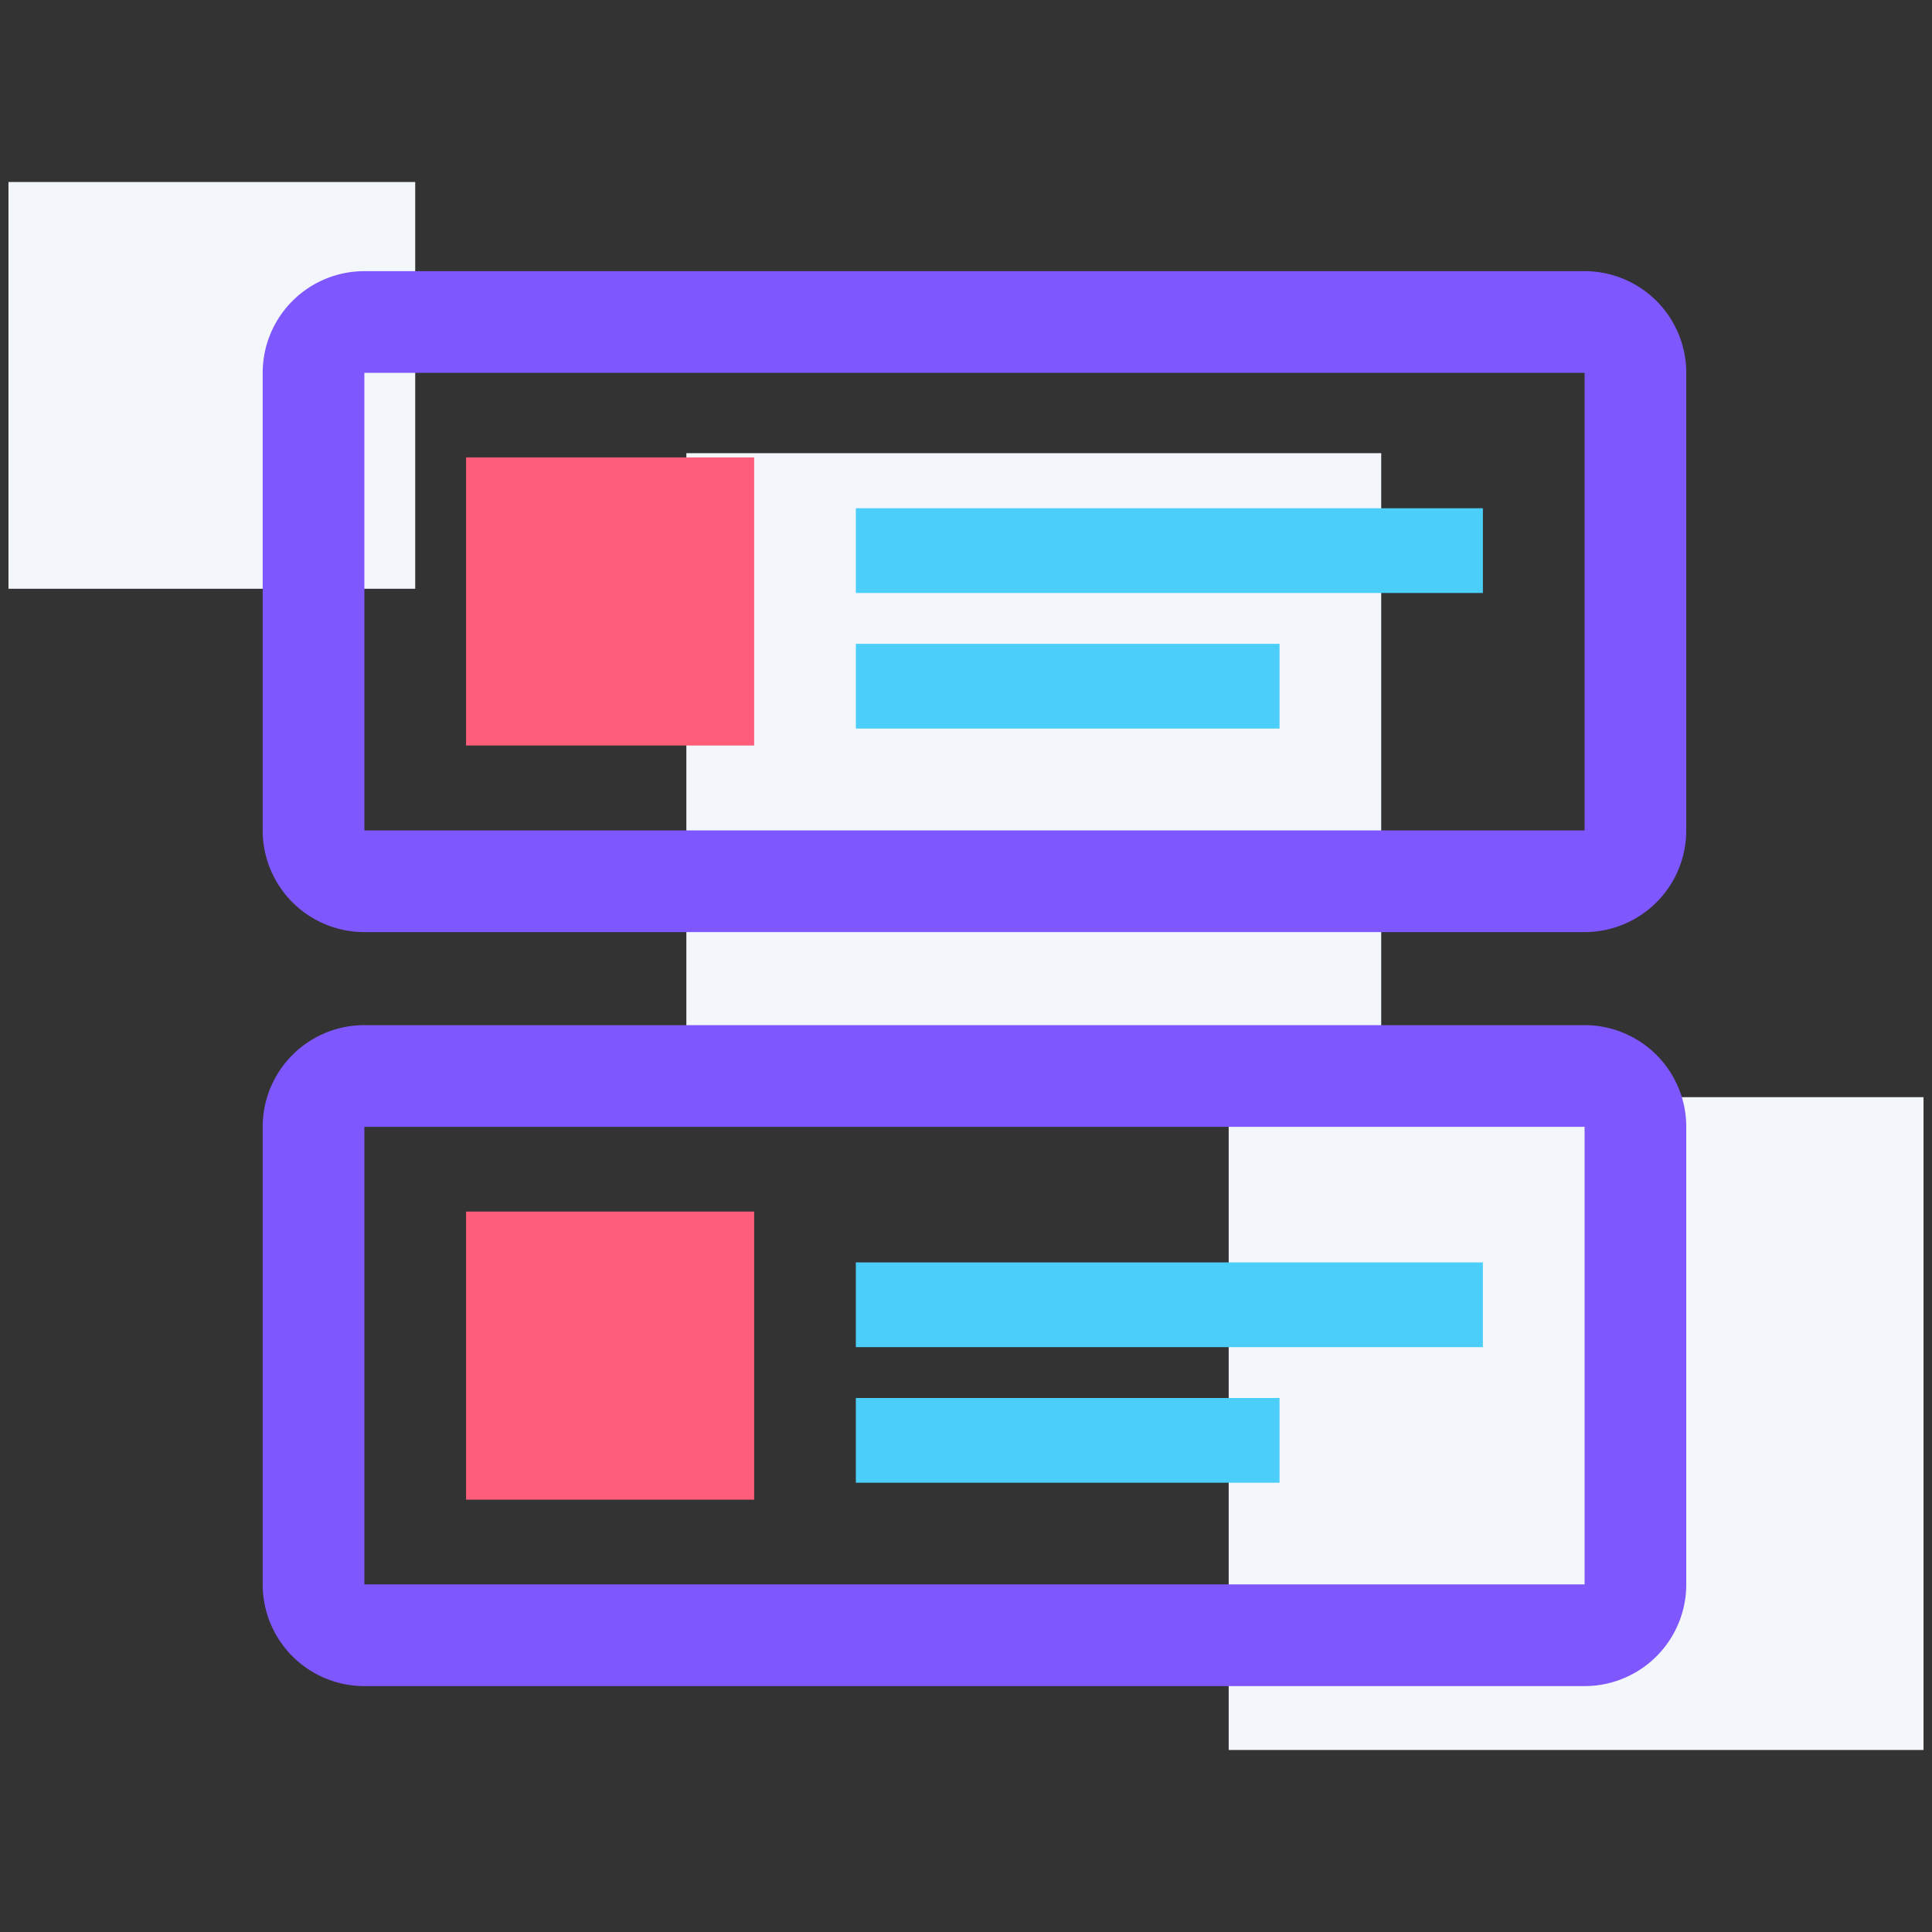 <svg id="Layer_1" data-name="Layer 1" xmlns="http://www.w3.org/2000/svg" viewBox="0 0 114 114"><rect x="0" y="0" width="114" height="114" fill="#333333" stroke="none"/><defs><style>.cls-1{fill:#f3f7fb;}.cls-2{fill:#7e57ff;}.cls-3{fill:#fe5d7a;}.cls-4{fill:#4bcffa;}</style></defs><title>icon-organized</title><rect class="cls-1" x="0.5" y="10.74" width="24" height="24"/><rect class="cls-1" x="40.5" y="26.74" width="41" height="38.52"/><rect class="cls-1" x="72.5" y="64.74" width="41" height="38.52"/><path class="cls-2" d="M93.5,55h-72a6,6,0,0,1-6-6V22a6,6,0,0,1,6-6h72a6,6,0,0,1,6,6V49A6,6,0,0,1,93.5,55Zm-72-33V49h72V22Z"/><rect class="cls-3" x="27.5" y="26.99" width="17" height="17"/><rect class="cls-4" x="50.5" y="29.99" width="37" height="5"/><rect class="cls-4" x="50.5" y="37.99" width="25" height="5"/><path class="cls-2" d="M93.5,99.49h-72a6,6,0,0,1-6-6v-27a6,6,0,0,1,6-6h72a6,6,0,0,1,6,6v27A6,6,0,0,1,93.5,99.49Zm-72-33v27h72v-27Z"/><rect class="cls-3" x="27.5" y="71.49" width="17" height="17"/><rect class="cls-4" x="50.5" y="74.49" width="37" height="5"/><rect class="cls-4" x="50.5" y="82.49" width="25" height="5"/></svg>